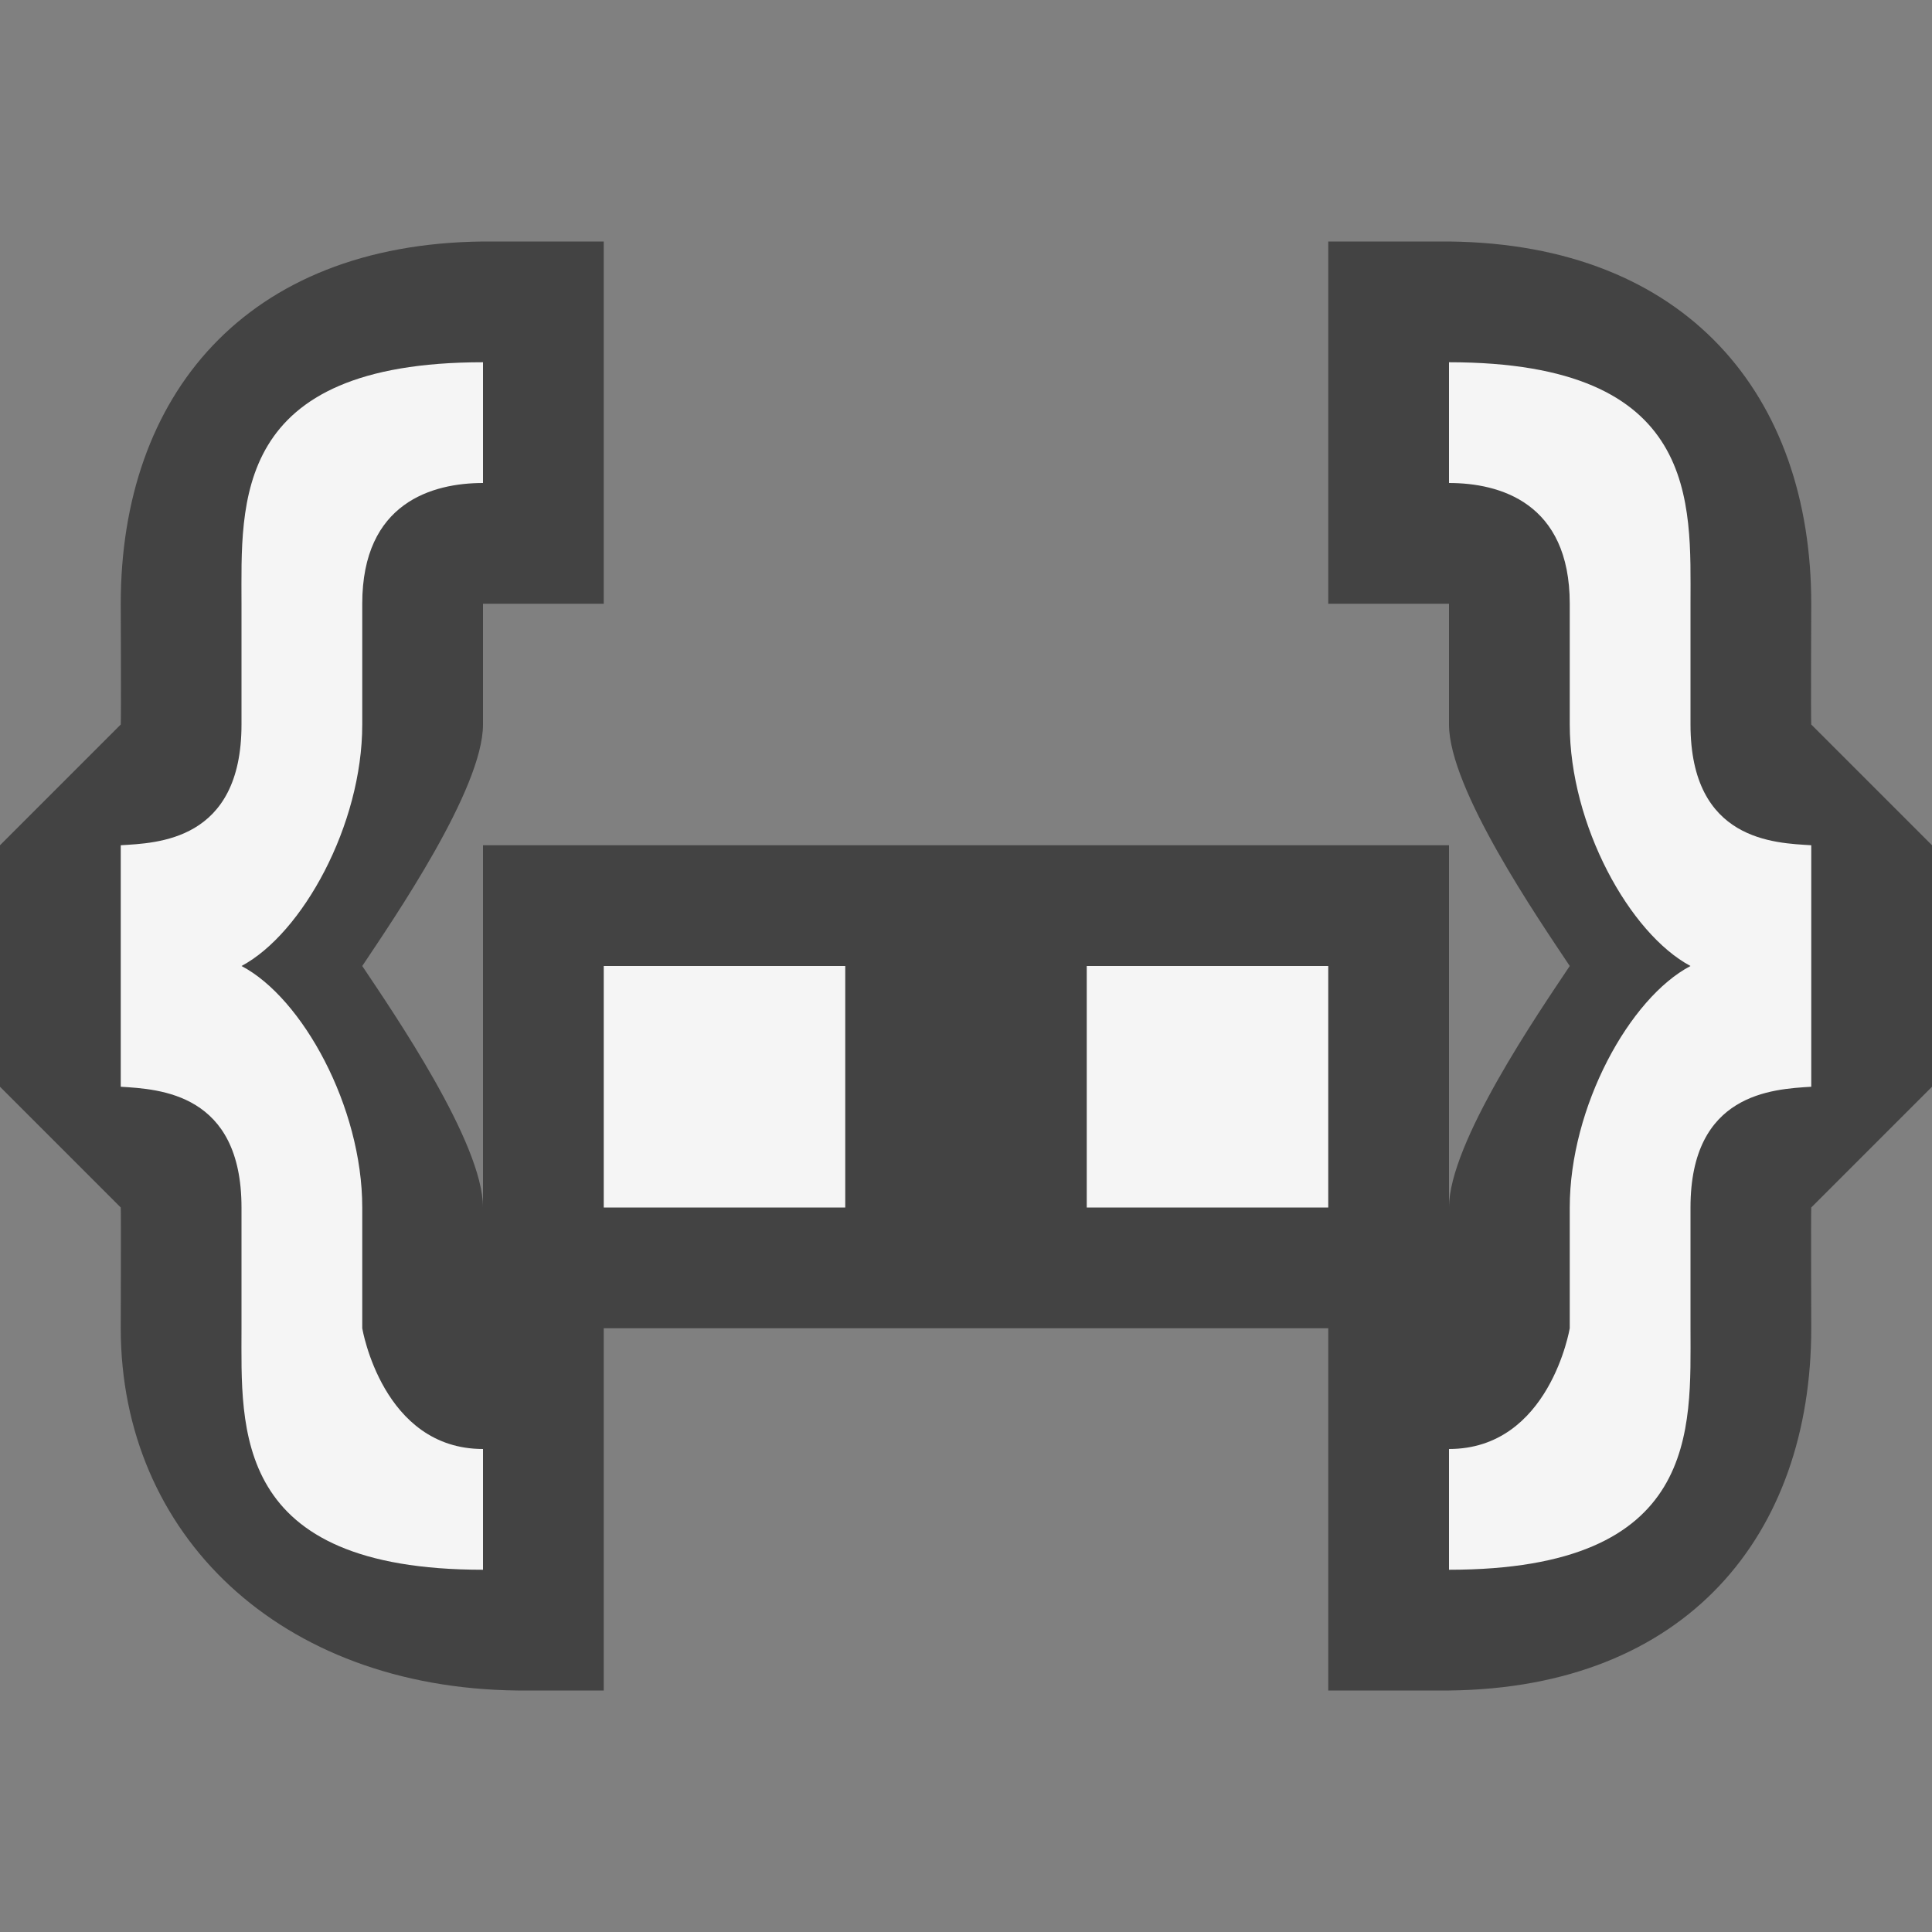 <svg xmlns="http://www.w3.org/2000/svg" viewBox="0 0 16 16"><rect x="0" y="0" width="16" height="16" fill="#808080" stroke="none"/><style>.st0{fill:#434343}.st1{fill:#f5f5f5}</style><path class="st0" d="M15 6c-.004-.035 0-1 0-1 0-1.723-1.031-2.979-3-3h-1v3h1v1c0 .534.741 1.611 1 2-.259.388-1 1.465-1 2V7H4v3c0-.535-.741-1.612-1-2 .259-.389 1-1.466 1-2V5h1V2H4c-1.969.021-3 1.277-3 3 0 0 .004.965 0 1L0 7v2l1 1c.003.03 0 1 0 1 0 1.71 1.317 2.979 3.286 3H5v-3h6v3h1c1.969-.021 3-1.29 3-3 0 0-.003-.97 0-1l1-1V7l-1-1z" id="outline"/><g id="icon_x5F_bg"><path class="st1" d="M14 6V5c0-.834.083-2-2-2v1c.416 0 1 .16 1 1v1c0 .833.496 1.731 1 2-.504.264-1 1.166-1 2v1s-.167 1-1 1v1c2.083 0 2-1.166 2-2v-1c0-.947.678-.98 1-1V7c-.297-.019-1-.031-1-1zM2 5v1c0 .969-.703.981-1 1v2c.322.02 1 .053 1 1v1c0 .834-.083 2 2 2v-1c-.833 0-1-1-1-1v-1c0-.834-.496-1.736-1-2 .504-.269 1-1.167 1-2V5c0-.84.584-1 1-1V3C1.917 3 2 4.166 2 5zM5 8h2v2H5zM9 8h2v2H9z"/></g></svg>